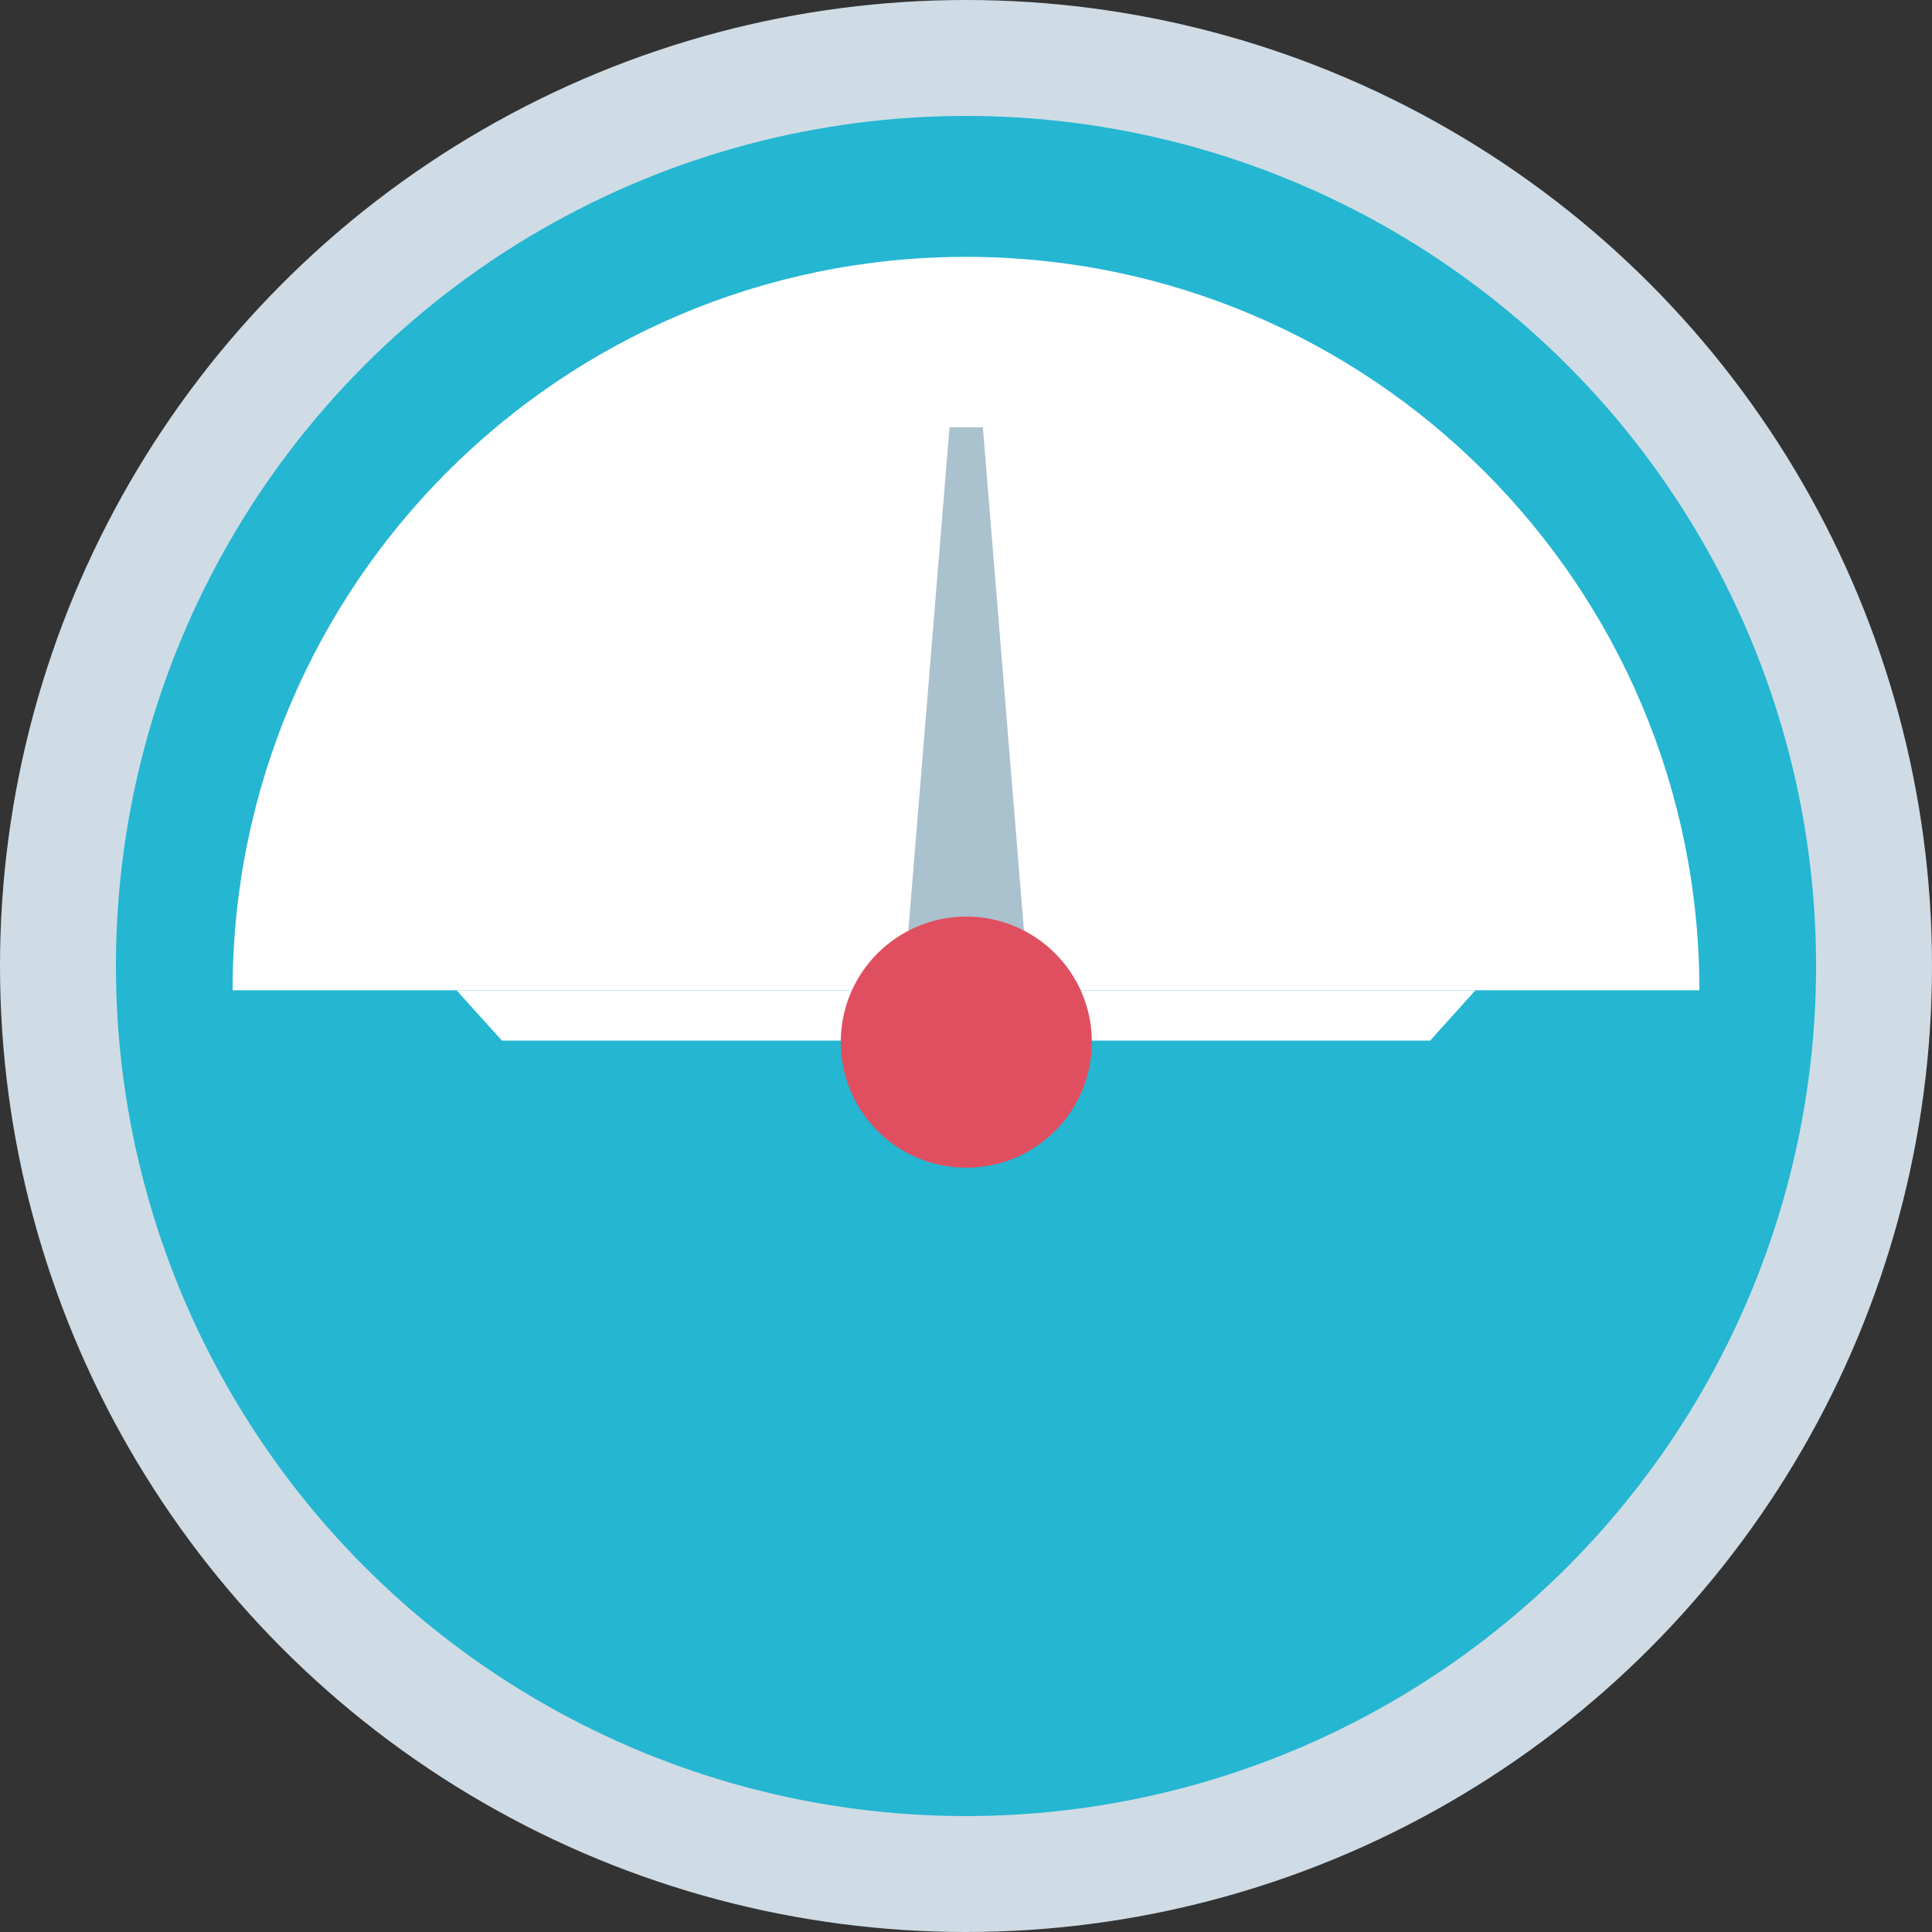 <?xml version="1.0" encoding="iso-8859-1"?>
<!-- Generator: Adobe Illustrator 19.0.0, SVG Export Plug-In . SVG Version: 6.00 Build 0)  -->
<svg version="1.1" id="Layer_1" xmlns="http://www.w3.org/2000/svg" xmlns:xlink="http://www.w3.org/1999/xlink" x="0px" y="0px"
	 viewBox="0 0 512 512" style="enable-background:new 0 0 512 512;" xml:space="preserve">
<rect x="0" y="0" width="512" height="512" fill="#333333" stroke="none"/>
<circle style="fill:#CFDCE5;" cx="256" cy="256" r="256"/>
<circle style="fill:#25B6D2;" cx="256" cy="256" r="225.28"/>
<g>
	<path style="fill:#FFFFFF;" d="M61.64,262.44c0-107.344,87.016-194.368,194.36-194.368s194.36,87.016,194.36,194.36H61.64V262.44z"
		/>
	<polygon style="fill:#FFFFFF;" points="379,275.768 133,275.768 121,262.44 391,262.44 	"/>
</g>
<polygon style="fill:#AAC1CE;" points="260.464,113.256 251.632,113.256 238.832,269.744 273.256,269.744 "/>
<circle style="fill:#E04F5F;" cx="256.08" cy="276.176" r="33.272"/>
<g>
</g>
<g>
</g>
<g>
</g>
<g>
</g>
<g>
</g>
<g>
</g>
<g>
</g>
<g>
</g>
<g>
</g>
<g>
</g>
<g>
</g>
<g>
</g>
<g>
</g>
<g>
</g>
<g>
</g>
</svg>
